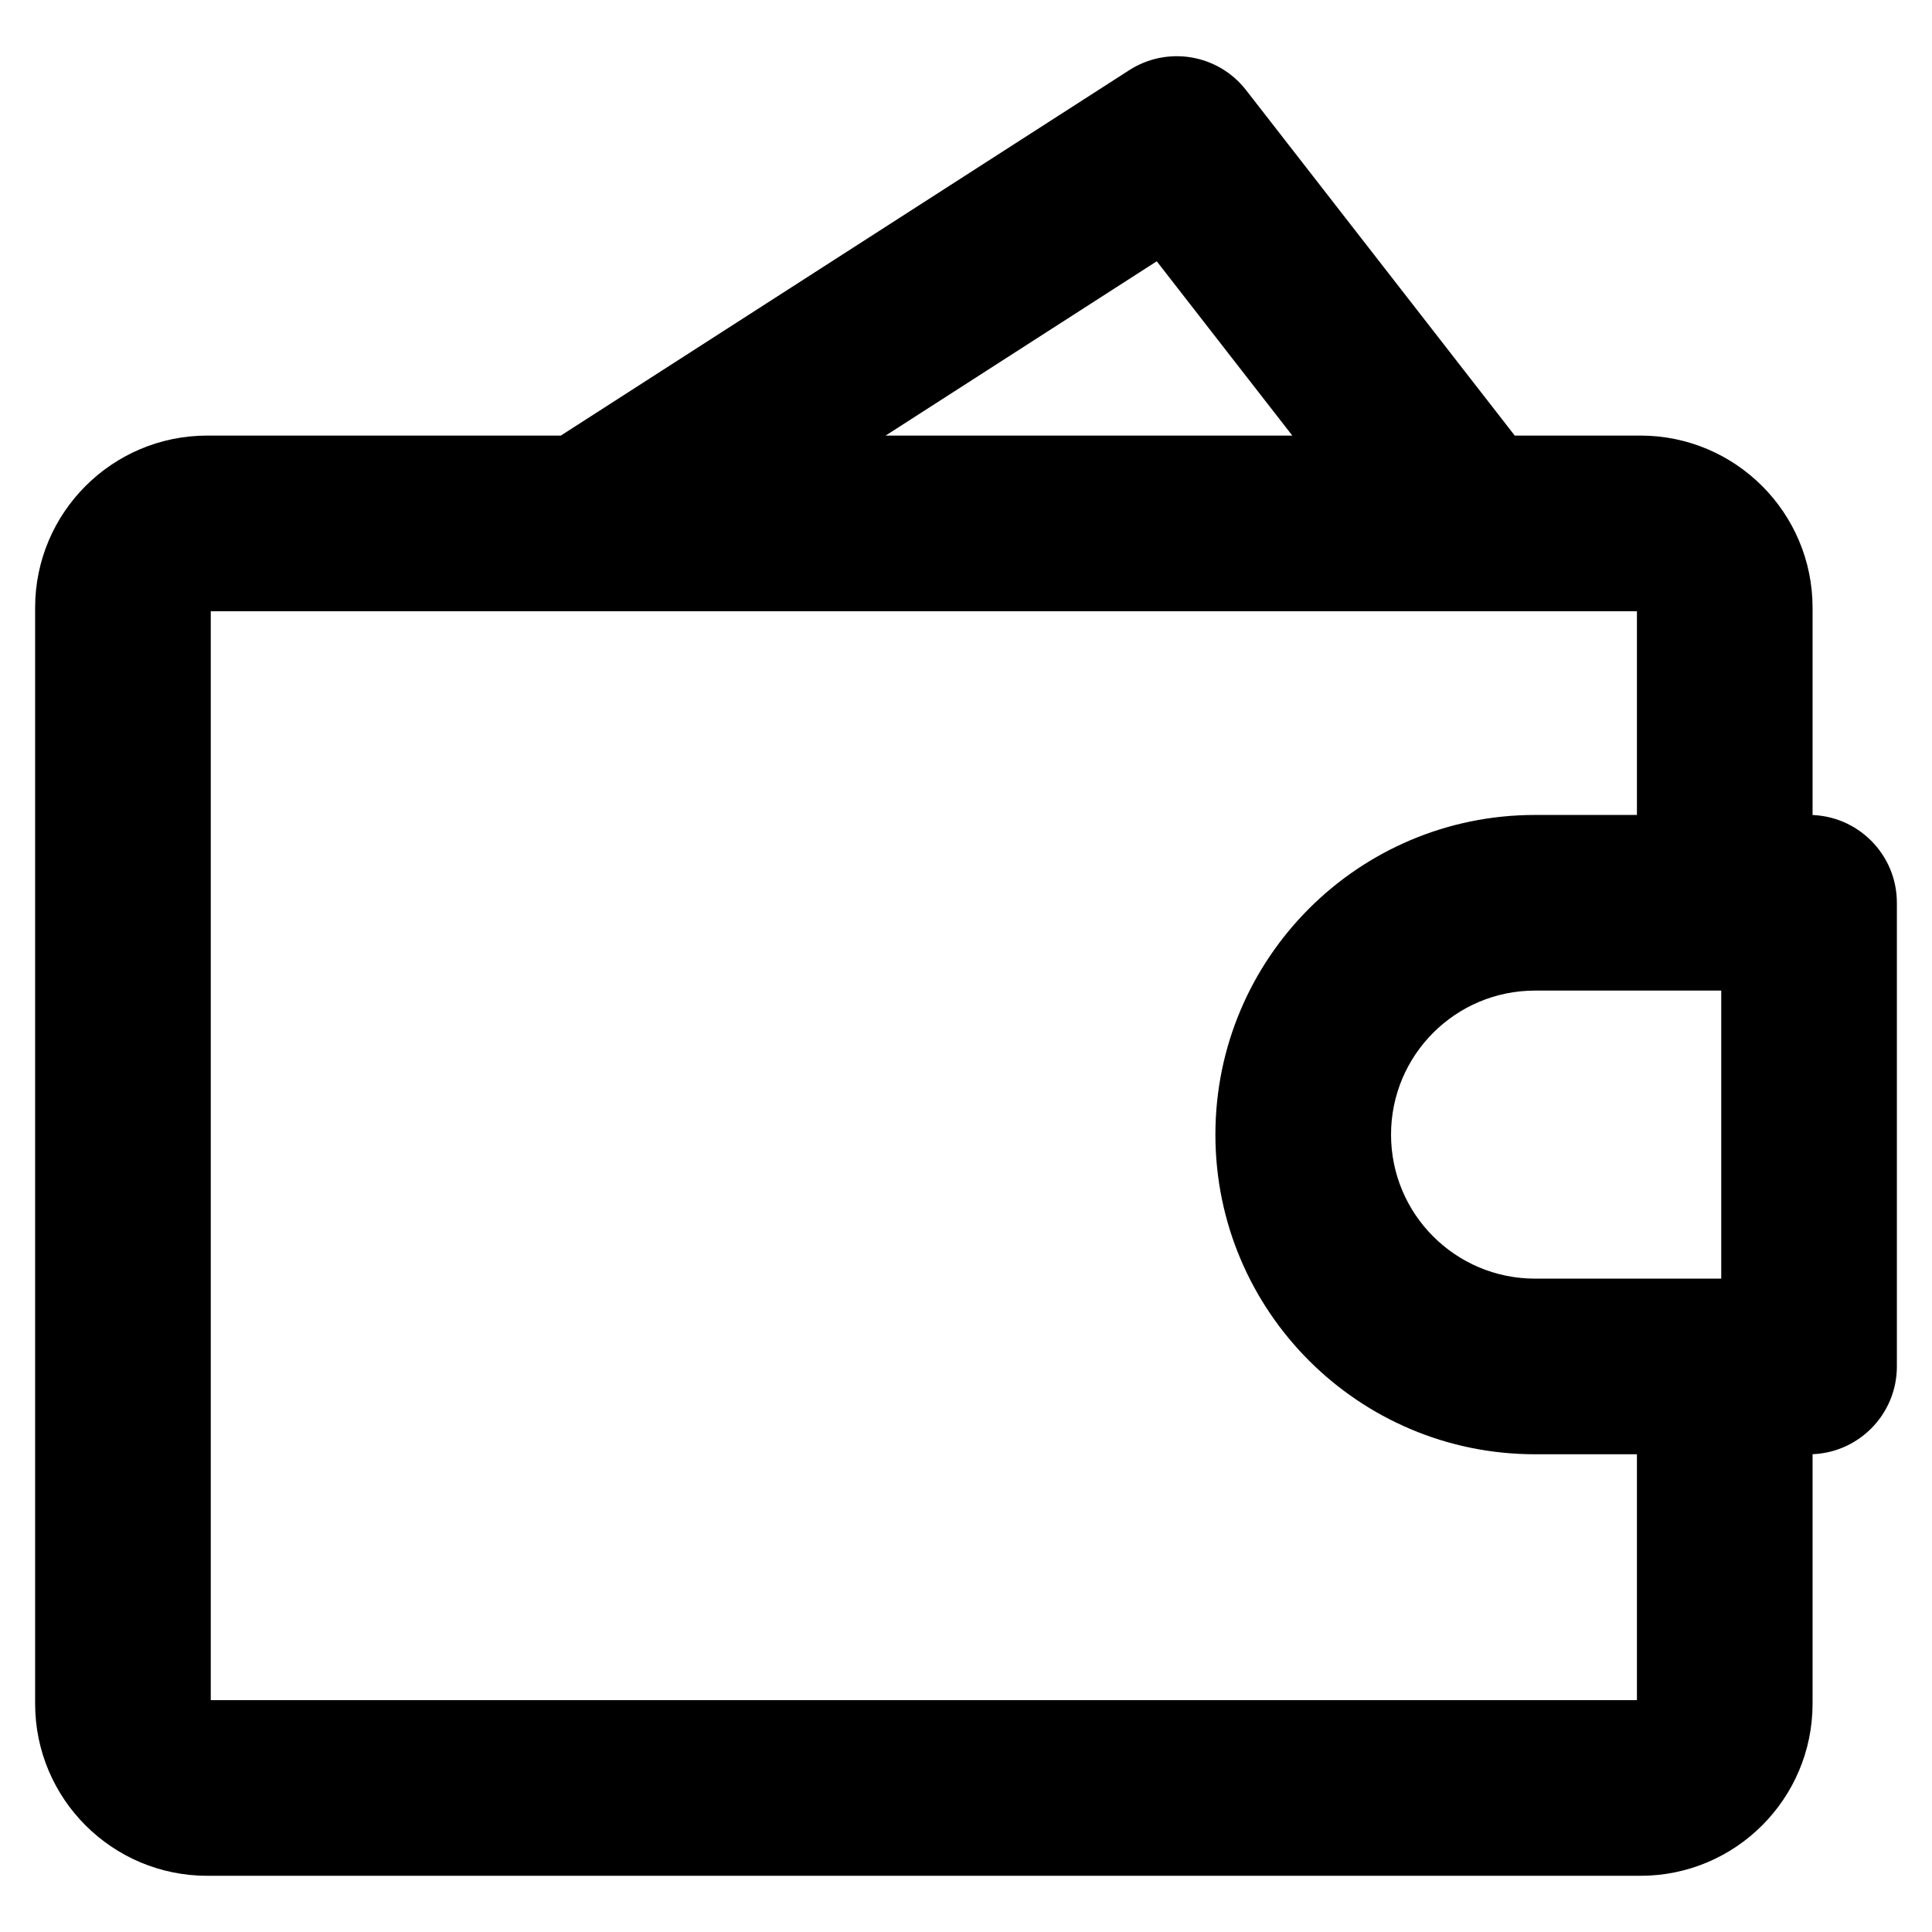 <svg width="22" height="22" viewBox="0 0 22 22" fill="none" xmlns="http://www.w3.org/2000/svg">
<path d="M20.6 15.56V16.56C21.152 16.56 21.6 16.112 21.6 15.56H20.6ZM20.6 10.28H21.6C21.6 9.728 21.152 9.28 20.6 9.28V10.28ZM6.139 5.119C5.675 5.417 5.54 6.036 5.839 6.501C6.137 6.965 6.756 7.1 7.221 6.801L6.139 5.119ZM13.4 1.64L14.189 1.026C13.872 0.618 13.295 0.519 12.859 0.799L13.4 1.64ZM15.971 6.574C16.31 7.01 16.938 7.088 17.374 6.749C17.81 6.41 17.888 5.782 17.549 5.346L15.971 6.574ZM20.6 14.56H17.48V16.56H20.6V14.56ZM17.48 11.28H20.6V9.28H17.48V11.28ZM19.6 10.28V15.56H21.6V10.28H19.6ZM15.84 12.92C15.84 12.014 16.574 11.28 17.48 11.28V9.28C15.47 9.28 13.84 10.91 13.84 12.92H15.84ZM17.48 14.56C16.574 14.56 15.84 13.826 15.84 12.92H13.84C13.84 14.93 15.47 16.56 17.48 16.56V14.56ZM7.221 6.801L13.941 2.481L12.859 0.799L6.139 5.119L7.221 6.801ZM12.611 2.254L15.971 6.574L17.549 5.346L14.189 1.026L12.611 2.254ZM2.36 6.96H18.68V4.96H2.36V6.96ZM18.68 19.36H2.36V21.36H18.68V19.36ZM2.4 19.4V6.92H0.4V19.4H2.4ZM2.36 19.36C2.382 19.36 2.4 19.378 2.4 19.4H0.4C0.4 20.483 1.278 21.36 2.36 21.36V19.36ZM18.64 19.4C18.64 19.378 18.658 19.36 18.68 19.36V21.36C19.762 21.36 20.64 20.483 20.64 19.4H18.64ZM18.68 6.96C18.658 6.96 18.64 6.942 18.64 6.92H20.64C20.64 5.838 19.762 4.96 18.68 4.96V6.96ZM2.36 4.96C1.278 4.96 0.4 5.838 0.4 6.92H2.4C2.4 6.942 2.382 6.96 2.36 6.96V4.96ZM18.64 16.28V19.4H20.64V16.28H18.64ZM18.64 6.92V9.44H20.64V6.92H18.64Z" fill="black"/>
</svg>
